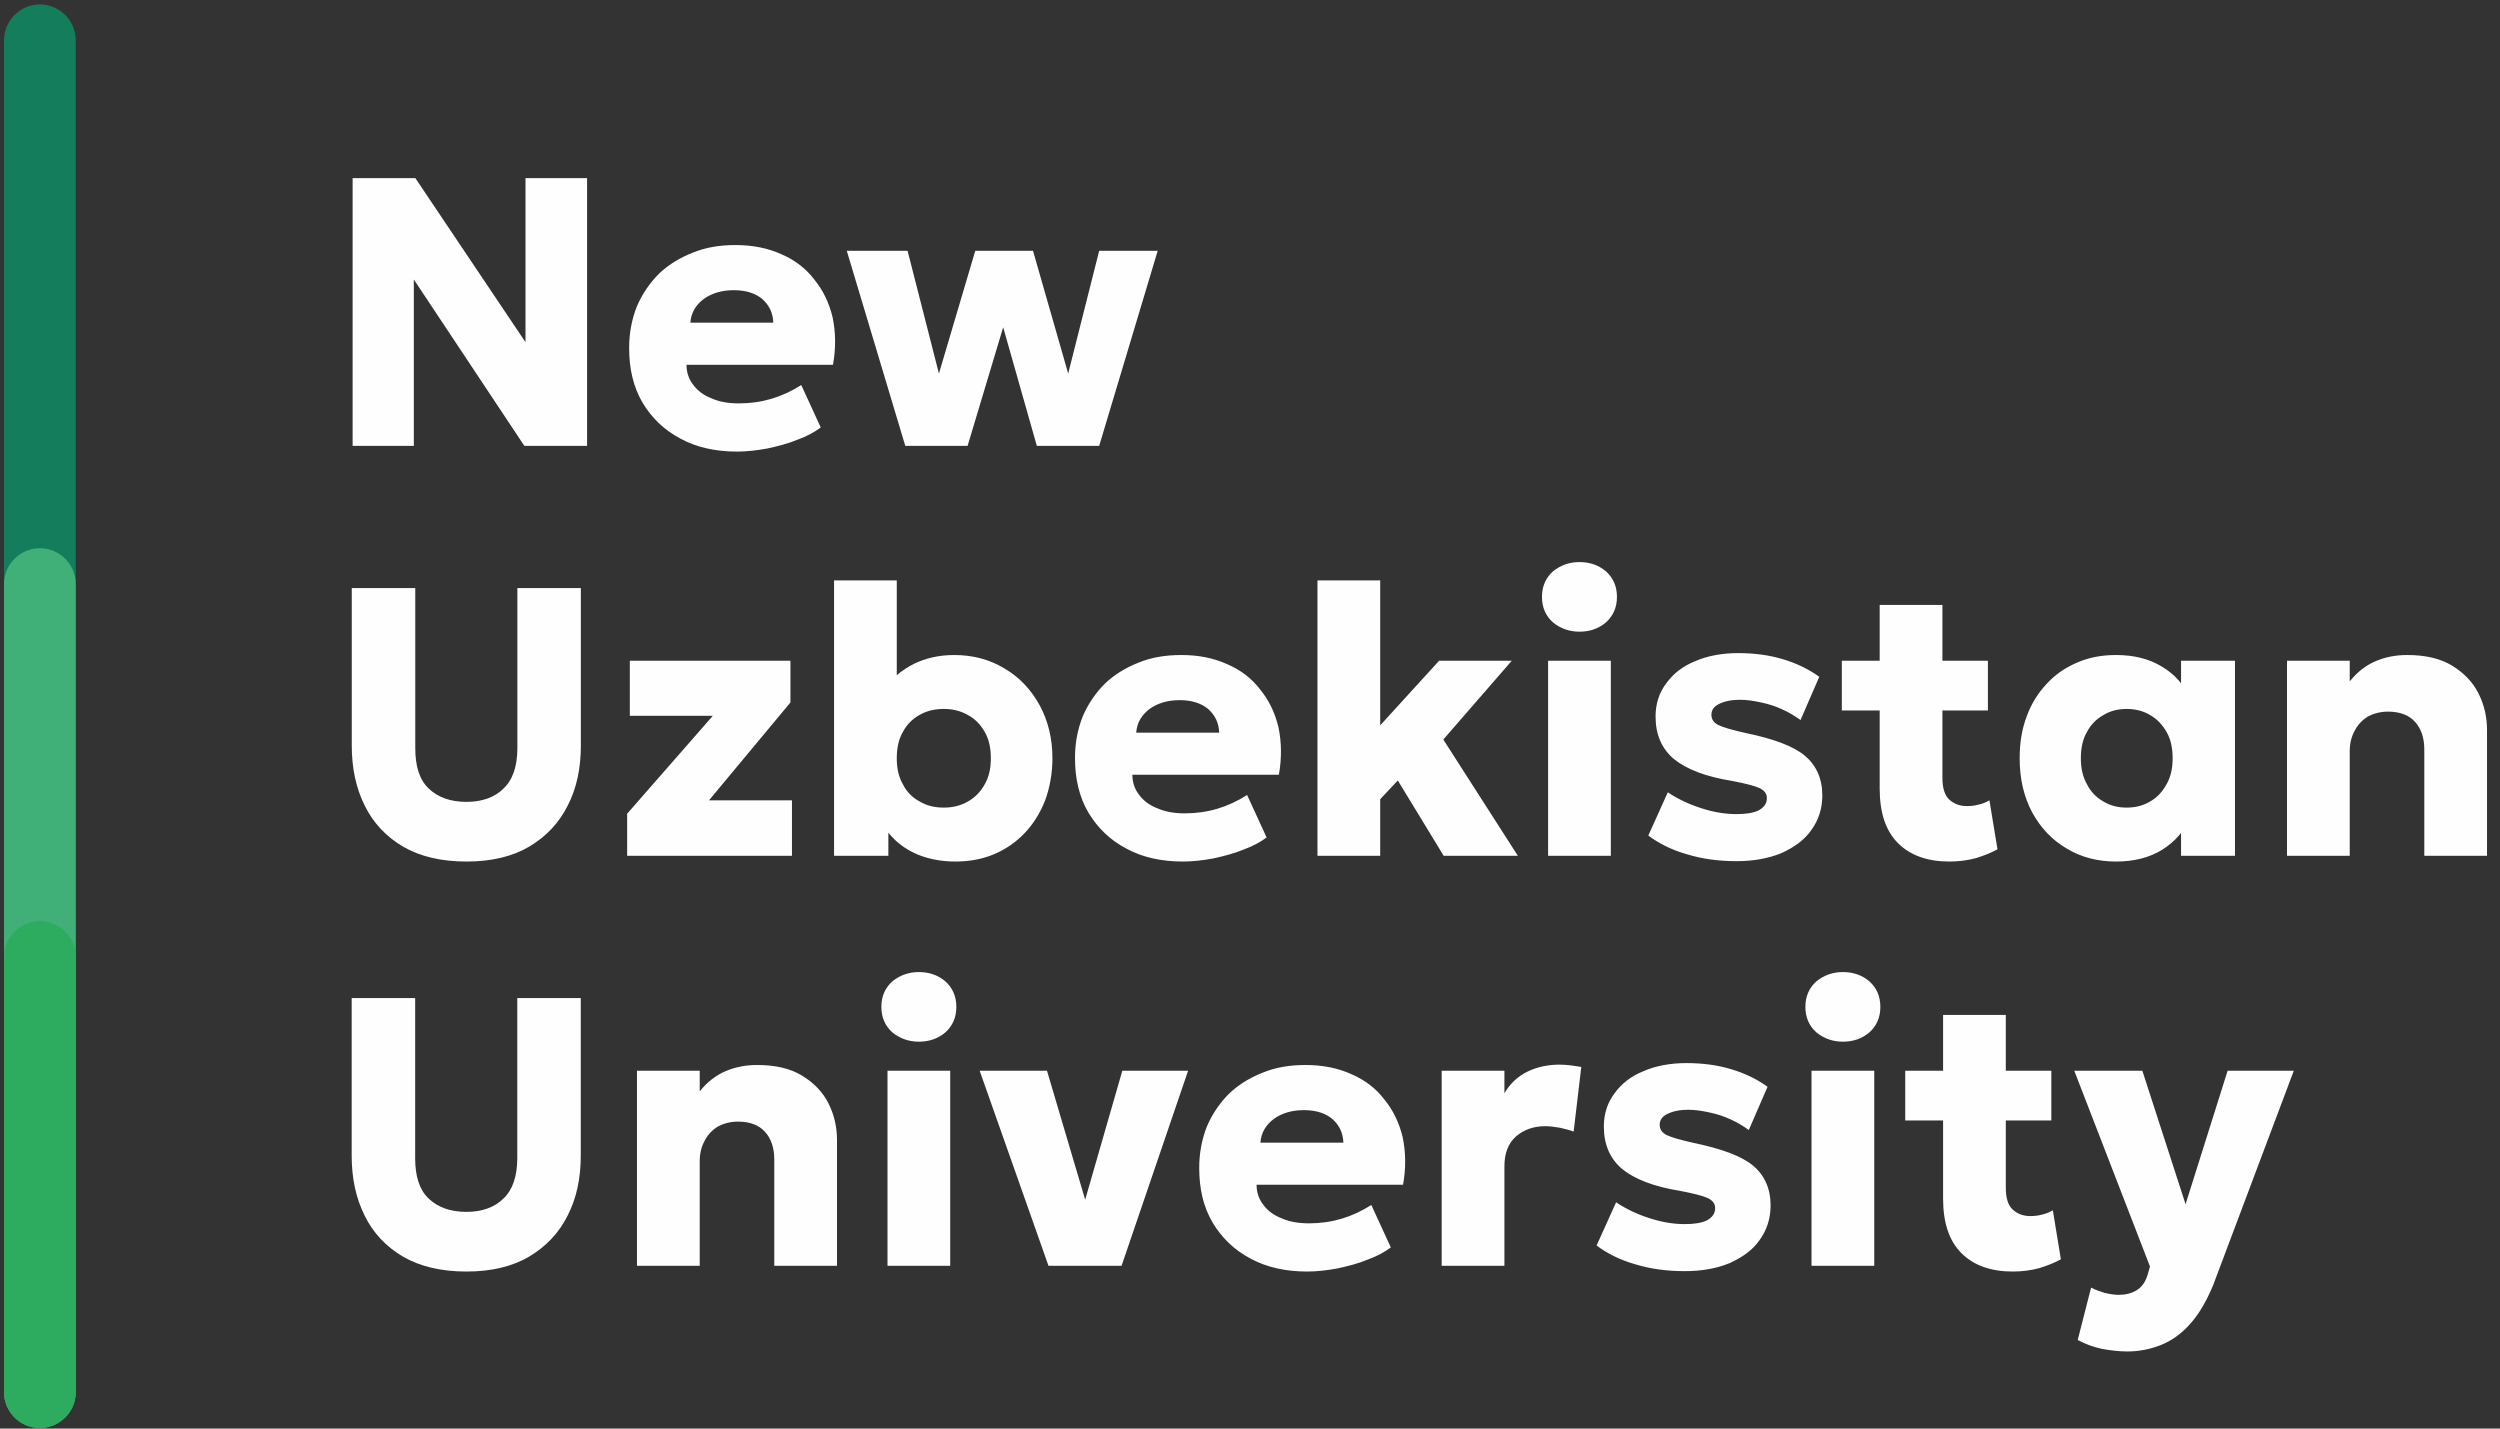 <svg viewBox="0 0 140 80" xmlns="http://www.w3.org/2000/svg">
    <rect x="0" y="0" width="140" height="80" fill="#333333" stroke="none"/>
    <path
        d="M66.24 48.246C65.04 48.246 63.97 48.011 63.07 47.518C62.171 47.047 61.464 46.361 60.95 45.505C60.436 44.627 60.2 43.62 60.2 42.442C60.2 41.607 60.35 40.836 60.629 40.129C60.928 39.422 61.357 38.801 61.871 38.287C62.406 37.773 63.049 37.388 63.755 37.109C64.484 36.809 65.276 36.681 66.154 36.681C67.118 36.681 67.975 36.852 68.724 37.195C69.474 37.516 70.095 37.987 70.566 38.608C71.059 39.208 71.401 39.915 71.594 40.729C71.766 41.543 71.787 42.442 71.616 43.385H63.413C63.413 43.813 63.541 44.198 63.798 44.52C64.034 44.841 64.376 45.098 64.826 45.269C65.255 45.462 65.769 45.548 66.347 45.548C66.989 45.548 67.589 45.462 68.167 45.291C68.746 45.119 69.302 44.862 69.838 44.52L70.93 46.897C70.588 47.154 70.159 47.389 69.624 47.582C69.11 47.796 68.531 47.946 67.932 48.075C67.353 48.182 66.775 48.246 66.24 48.246ZM63.627 41.028H68.275C68.253 40.471 68.039 40.043 67.653 39.701C67.268 39.38 66.733 39.208 66.068 39.208C65.383 39.208 64.826 39.38 64.376 39.701C63.927 40.043 63.67 40.471 63.627 41.028ZM73.779 47.925V32.504H77.291V40.621L80.59 37.002H84.659L80.825 41.414L85.001 47.925H80.847L78.277 43.706L77.291 44.755V47.925H73.779ZM86.693 47.925V37.002H90.206V47.925H86.693ZM88.45 35.374C87.893 35.374 87.4 35.203 86.972 34.86C86.565 34.496 86.351 34.025 86.351 33.425C86.351 32.826 86.565 32.354 86.972 31.99C87.4 31.648 87.893 31.476 88.45 31.476C89.028 31.476 89.521 31.648 89.928 31.99C90.334 32.354 90.549 32.826 90.549 33.425C90.549 34.025 90.334 34.496 89.928 34.86C89.521 35.203 89.028 35.374 88.45 35.374ZM97.252 48.225C96.224 48.225 95.303 48.096 94.468 47.839C93.633 47.604 92.904 47.239 92.305 46.79L93.397 44.37C93.976 44.755 94.618 45.055 95.303 45.269C95.967 45.483 96.61 45.59 97.231 45.59C97.788 45.59 98.195 45.526 98.495 45.376C98.795 45.205 98.945 44.991 98.945 44.691C98.945 44.434 98.794 44.262 98.537 44.134C98.259 44.005 97.745 43.877 96.974 43.727C95.496 43.492 94.425 43.063 93.74 42.506C93.055 41.928 92.712 41.135 92.712 40.129C92.712 39.422 92.904 38.801 93.312 38.265C93.697 37.73 94.233 37.302 94.939 37.023C95.625 36.724 96.439 36.574 97.338 36.574C98.216 36.574 99.073 36.681 99.844 36.916C100.636 37.152 101.322 37.495 101.879 37.902L100.829 40.322C100.529 40.108 100.187 39.893 99.801 39.722C99.437 39.551 99.03 39.422 98.623 39.337C98.216 39.251 97.831 39.187 97.445 39.187C96.953 39.187 96.567 39.272 96.267 39.422C95.989 39.551 95.839 39.765 95.839 40.022C95.839 40.279 95.967 40.471 96.224 40.6C96.481 40.729 96.996 40.879 97.766 41.05C99.308 41.371 100.422 41.778 101.065 42.313C101.707 42.849 102.05 43.599 102.05 44.541C102.05 45.291 101.836 45.933 101.429 46.49C101.043 47.047 100.465 47.454 99.758 47.775C99.03 48.075 98.195 48.225 97.252 48.225ZM109.16 48.246C107.94 48.246 106.976 47.903 106.29 47.218C105.605 46.533 105.262 45.526 105.262 44.156V33.875H108.775V37.002H111.323V39.786H108.775V43.556C108.775 44.134 108.903 44.541 109.16 44.777C109.417 45.012 109.739 45.141 110.146 45.141C110.36 45.141 110.595 45.119 110.81 45.055C111.024 45.012 111.217 44.926 111.409 44.819L111.859 47.561C111.516 47.753 111.131 47.903 110.66 48.053C110.188 48.182 109.675 48.246 109.16 48.246ZM103.142 39.786V37.002H105.584V39.786H103.142ZM118.499 48.246C117.47 48.246 116.55 48.011 115.736 47.518C114.922 47.047 114.279 46.361 113.808 45.505C113.337 44.627 113.101 43.62 113.101 42.464C113.101 41.585 113.23 40.793 113.508 40.086C113.765 39.38 114.151 38.78 114.643 38.265C115.114 37.752 115.693 37.366 116.357 37.088C116.999 36.809 117.727 36.681 118.499 36.681C119.505 36.681 120.362 36.895 121.09 37.344C121.797 37.773 122.311 38.351 122.611 39.079L122.139 39.851V37.002H125.159V47.925H122.139V45.076L122.611 45.826C122.311 46.554 121.797 47.132 121.09 47.582C120.362 48.032 119.505 48.246 118.499 48.246ZM119.098 45.226C119.569 45.226 120.019 45.119 120.405 44.884C120.79 44.669 121.09 44.348 121.326 43.92C121.561 43.513 121.668 43.02 121.668 42.464C121.668 41.885 121.561 41.392 121.326 40.986C121.09 40.579 120.79 40.257 120.405 40.043C120.019 39.808 119.569 39.701 119.098 39.701C118.606 39.701 118.177 39.808 117.792 40.043C117.406 40.257 117.085 40.579 116.871 40.986C116.635 41.392 116.528 41.885 116.528 42.464C116.528 43.02 116.635 43.513 116.871 43.92C117.085 44.348 117.406 44.669 117.792 44.884C118.177 45.119 118.606 45.226 119.098 45.226ZM128.072 47.925V37.002H131.585V38.158C131.992 37.645 132.484 37.259 133.041 37.023C133.598 36.788 134.176 36.681 134.797 36.681C135.825 36.681 136.66 36.874 137.324 37.28C137.988 37.687 138.481 38.201 138.802 38.844C139.124 39.486 139.273 40.172 139.273 40.879V47.925H135.761V41.971C135.761 41.328 135.59 40.814 135.247 40.429C134.904 40.043 134.39 39.851 133.726 39.851C133.298 39.851 132.913 39.958 132.591 40.129C132.291 40.322 132.034 40.579 131.863 40.921C131.67 41.264 131.585 41.65 131.585 42.078V47.925H128.072Z"
        fill="#FEFEFE" />
    <path fill-rule="evenodd" clip-rule="evenodd"
        d="M2.233 0.249H2.233C3.337 0.249 4.241 1.152 4.241 2.256V77.961C4.241 79.064 3.337 79.968 2.233 79.968H2.233C1.129 79.968 0.226 79.064 0.226 77.961V2.256C0.226 1.152 1.129 0.249 2.233 0.249Z"
        fill="#147E5C" />
    <path fill-rule="evenodd" clip-rule="evenodd"
        d="M2.233 30.7H2.233C3.337 30.7 4.241 31.604 4.241 32.708V77.961C4.241 79.065 3.337 79.968 2.233 79.968H2.233C1.129 79.968 0.226 79.065 0.226 77.961V32.708C0.226 31.604 1.129 30.7 2.233 30.7Z"
        fill="#41B078" />
    <path fill-rule="evenodd" clip-rule="evenodd"
        d="M2.233 51.58H2.233C3.337 51.58 4.241 52.483 4.241 53.587V77.961C4.241 79.065 3.337 79.968 2.233 79.968H2.233C1.129 79.968 0.226 79.065 0.226 77.961V53.587C0.226 52.483 1.129 51.58 2.233 51.58Z"
        fill="#2DAB5E" />
    <path
        d="M19.747 24.967V9.975H23.26L29.428 19.163V9.975H32.876V24.967H29.363L23.174 15.651V24.967H19.747ZM41.272 25.289C40.072 25.289 39.001 25.053 38.102 24.561C37.202 24.089 36.495 23.404 35.981 22.547C35.468 21.669 35.232 20.663 35.232 19.485C35.232 18.649 35.382 17.878 35.66 17.171C35.96 16.465 36.389 15.844 36.902 15.329C37.438 14.816 38.08 14.43 38.787 14.152C39.515 13.852 40.308 13.723 41.186 13.723C42.15 13.723 43.006 13.895 43.756 14.237C44.506 14.559 45.127 15.03 45.598 15.651C46.09 16.25 46.433 16.957 46.626 17.771C46.797 18.585 46.819 19.485 46.647 20.427H38.444C38.444 20.855 38.573 21.241 38.83 21.562C39.066 21.883 39.408 22.14 39.858 22.311C40.286 22.505 40.8 22.59 41.379 22.59C42.021 22.59 42.621 22.505 43.199 22.333C43.777 22.162 44.334 21.905 44.87 21.562L45.962 23.939C45.619 24.196 45.191 24.432 44.655 24.625C44.141 24.839 43.563 24.989 42.963 25.117C42.385 25.224 41.807 25.289 41.272 25.289ZM38.659 18.071H43.306C43.285 17.514 43.071 17.086 42.685 16.743C42.3 16.422 41.764 16.25 41.1 16.25C40.415 16.25 39.858 16.422 39.408 16.743C38.958 17.086 38.701 17.514 38.659 18.071Z"
        fill="#FEFEFE" />
    <path
        d="M50.695 24.967L47.419 14.044H50.824L52.58 20.919L54.615 14.044H57.848L59.819 20.919L61.554 14.044H64.831L61.554 24.967H58.062L56.178 18.328L54.186 24.967H50.695Z"
        fill="#FEFEFE" />
    <path
        d="M26.125 48.246C24.711 48.246 23.533 47.968 22.569 47.411C21.627 46.854 20.899 46.083 20.427 45.119C19.935 44.134 19.699 43.02 19.699 41.757V32.933H23.255V41.885C23.255 42.913 23.49 43.663 24.004 44.155C24.518 44.648 25.225 44.905 26.125 44.905C27.002 44.905 27.709 44.648 28.202 44.155C28.716 43.663 28.973 42.913 28.973 41.885V32.933H32.528V41.757C32.528 43.02 32.293 44.134 31.8 45.098C31.308 46.083 30.601 46.833 29.637 47.411C28.695 47.968 27.517 48.246 26.125 48.246ZM35.12 47.925V45.569L39.917 40.086H35.27V37.002H44.265V39.337L39.703 44.819H44.35V47.925H35.12ZM53.496 48.246C52.811 48.246 52.189 48.139 51.633 47.946C51.076 47.753 50.583 47.454 50.176 47.089C49.791 46.725 49.469 46.319 49.255 45.826L49.748 45.055V47.925H46.707V32.504H50.219V39.465L49.427 38.651C49.919 38.009 50.498 37.516 51.183 37.173C51.847 36.852 52.596 36.681 53.432 36.681C54.502 36.681 55.445 36.938 56.28 37.452C57.115 37.944 57.758 38.651 58.229 39.508C58.7 40.386 58.936 41.371 58.936 42.464C58.936 43.32 58.786 44.112 58.529 44.819C58.251 45.526 57.865 46.147 57.373 46.661C56.901 47.154 56.323 47.561 55.659 47.839C54.995 48.117 54.288 48.246 53.496 48.246ZM52.854 45.226C53.346 45.226 53.796 45.119 54.203 44.884C54.588 44.669 54.91 44.348 55.145 43.92C55.381 43.513 55.488 43.02 55.488 42.464C55.488 41.885 55.381 41.392 55.145 40.986C54.91 40.579 54.61 40.257 54.203 40.043C53.796 39.808 53.346 39.7 52.854 39.7C52.339 39.7 51.89 39.808 51.483 40.043C51.097 40.257 50.776 40.579 50.562 40.986C50.326 41.392 50.219 41.885 50.219 42.464C50.219 43.02 50.326 43.513 50.562 43.92C50.776 44.348 51.097 44.669 51.504 44.884C51.89 45.119 52.339 45.226 52.854 45.226Z"
        fill="#FEFEFE" />
    <path
        d="M26.119 71.206C24.706 71.206 23.528 70.927 22.564 70.37C21.621 69.814 20.893 69.043 20.422 68.079C19.93 67.094 19.694 65.98 19.694 64.716V55.892H23.249V64.845C23.249 65.873 23.485 66.622 23.999 67.115C24.513 67.608 25.22 67.865 26.119 67.865C26.997 67.865 27.704 67.608 28.197 67.115C28.711 66.622 28.968 65.873 28.968 64.845V55.892H32.523V64.716C32.523 65.98 32.287 67.094 31.795 68.058C31.302 69.043 30.596 69.792 29.632 70.37C28.689 70.927 27.511 71.206 26.119 71.206ZM35.671 70.885V59.961H39.184V61.118C39.591 60.604 40.083 60.218 40.64 59.983C41.197 59.747 41.775 59.64 42.396 59.64C43.425 59.64 44.26 59.833 44.923 60.24C45.588 60.647 46.08 61.161 46.401 61.803C46.723 62.446 46.872 63.132 46.872 63.838V70.885H43.36V64.93C43.36 64.288 43.189 63.774 42.846 63.389C42.504 63.003 41.989 62.81 41.325 62.81C40.897 62.81 40.512 62.917 40.19 63.089C39.89 63.281 39.634 63.538 39.462 63.881C39.269 64.224 39.184 64.609 39.184 65.037V70.885H35.671ZM49.7 70.885V59.961H53.212V70.885H49.7ZM51.456 58.334C50.899 58.334 50.406 58.163 49.978 57.82C49.571 57.456 49.357 56.984 49.357 56.385C49.357 55.785 49.571 55.314 49.978 54.95C50.406 54.607 50.899 54.436 51.456 54.436C52.034 54.436 52.527 54.607 52.934 54.95C53.34 55.314 53.555 55.785 53.555 56.385C53.555 56.984 53.34 57.456 52.934 57.82C52.527 58.163 52.034 58.334 51.456 58.334ZM58.716 70.885L54.861 59.961H58.631L60.965 67.843H60.58L62.85 59.961H66.534L62.807 70.885H58.716Z"
        fill="#FEFEFE" />
    <path
        d="M73.195 71.206C71.996 71.206 70.925 70.97 70.026 70.478C69.126 70.006 68.419 69.321 67.905 68.464C67.391 67.586 67.156 66.58 67.156 65.402C67.156 64.566 67.306 63.795 67.584 63.089C67.884 62.382 68.312 61.761 68.826 61.247C69.362 60.733 70.004 60.347 70.711 60.069C71.439 59.769 72.231 59.64 73.11 59.64C74.073 59.64 74.93 59.812 75.68 60.154C76.43 60.476 77.05 60.947 77.522 61.568C78.014 62.167 78.357 62.874 78.55 63.688C78.721 64.502 78.743 65.402 78.571 66.344H70.368C70.368 66.772 70.497 67.158 70.754 67.479C70.989 67.8 71.332 68.058 71.782 68.229C72.21 68.422 72.724 68.507 73.303 68.507C73.945 68.507 74.545 68.422 75.123 68.25C75.701 68.079 76.258 67.822 76.794 67.479L77.886 69.856C77.543 70.114 77.115 70.349 76.579 70.542C76.065 70.756 75.487 70.906 74.887 71.034C74.309 71.142 73.731 71.206 73.195 71.206ZM70.583 63.988H75.23C75.209 63.431 74.995 63.003 74.609 62.66C74.224 62.339 73.688 62.167 73.024 62.167C72.339 62.167 71.782 62.339 71.332 62.66C70.882 63.003 70.625 63.431 70.583 63.988ZM80.734 70.885V59.961H84.247V61.225C84.568 60.668 85.018 60.261 85.553 60.004C86.089 59.747 86.689 59.619 87.331 59.619C87.567 59.619 87.781 59.64 87.974 59.662C88.166 59.683 88.359 59.726 88.552 59.747L88.124 63.367C87.888 63.281 87.631 63.217 87.352 63.153C87.074 63.11 86.817 63.067 86.539 63.067C85.874 63.067 85.339 63.26 84.889 63.645C84.461 64.031 84.247 64.588 84.247 65.316V70.885H80.734ZM94.356 71.184C93.328 71.184 92.407 71.056 91.572 70.799C90.737 70.563 90.008 70.199 89.409 69.749L90.501 67.329C91.079 67.715 91.722 68.015 92.407 68.229C93.071 68.443 93.713 68.55 94.335 68.55C94.891 68.55 95.298 68.486 95.598 68.336C95.898 68.165 96.048 67.95 96.048 67.65C96.048 67.394 95.898 67.222 95.641 67.094C95.363 66.965 94.849 66.837 94.078 66.687C92.6 66.451 91.529 66.023 90.844 65.466C90.158 64.888 89.816 64.095 89.816 63.089C89.816 62.382 90.008 61.761 90.415 61.225C90.8 60.69 91.336 60.261 92.043 59.983C92.728 59.683 93.542 59.533 94.442 59.533C95.32 59.533 96.176 59.64 96.948 59.876C97.74 60.111 98.425 60.454 98.982 60.861L97.933 63.281C97.633 63.067 97.29 62.853 96.905 62.682C96.54 62.51 96.134 62.382 95.727 62.296C95.32 62.211 94.934 62.146 94.549 62.146C94.056 62.146 93.67 62.232 93.371 62.382C93.092 62.51 92.942 62.724 92.942 62.981C92.942 63.239 93.071 63.431 93.328 63.56C93.585 63.688 94.099 63.838 94.87 64.009C96.412 64.331 97.526 64.738 98.168 65.273C98.811 65.808 99.153 66.558 99.153 67.501C99.153 68.25 98.939 68.892 98.532 69.45C98.147 70.006 97.569 70.413 96.862 70.734C96.134 71.034 95.298 71.184 94.356 71.184ZM101.445 70.885V59.961H104.958V70.885H101.445ZM103.201 58.334C102.645 58.334 102.152 58.163 101.724 57.82C101.316 57.456 101.102 56.984 101.102 56.385C101.102 55.785 101.316 55.314 101.724 54.95C102.152 54.607 102.645 54.436 103.201 54.436C103.78 54.436 104.272 54.607 104.679 54.95C105.086 55.314 105.3 55.785 105.3 56.385C105.3 56.984 105.086 57.456 104.679 57.82C104.272 58.163 103.78 58.334 103.201 58.334ZM112.711 71.206C111.49 71.206 110.526 70.863 109.841 70.178C109.155 69.492 108.813 68.486 108.813 67.115V56.835H112.325V59.961H114.874V62.746H112.325V66.515C112.325 67.094 112.454 67.501 112.711 67.736C112.968 67.972 113.289 68.1 113.696 68.1C113.91 68.1 114.146 68.079 114.36 68.015C114.574 67.972 114.767 67.886 114.96 67.779L115.409 70.52C115.067 70.713 114.681 70.863 114.21 71.013C113.739 71.142 113.225 71.206 112.711 71.206ZM106.693 62.746V59.961H109.134V62.746H106.693ZM119.136 75.682C118.643 75.682 118.151 75.618 117.68 75.532C117.187 75.425 116.759 75.254 116.352 75.04L117.101 72.105C117.337 72.234 117.594 72.319 117.872 72.405C118.151 72.469 118.408 72.512 118.643 72.512C119.029 72.512 119.372 72.427 119.65 72.255C119.928 72.084 120.121 71.827 120.25 71.441L120.4 70.927L116.159 59.961H119.971L122.392 67.436L124.747 59.961H128.453L123.933 71.977C123.548 72.898 123.12 73.626 122.627 74.161C122.156 74.697 121.599 75.082 121.021 75.318C120.421 75.553 119.8 75.682 119.136 75.682Z"
        fill="#FEFEFE" />

</svg>
